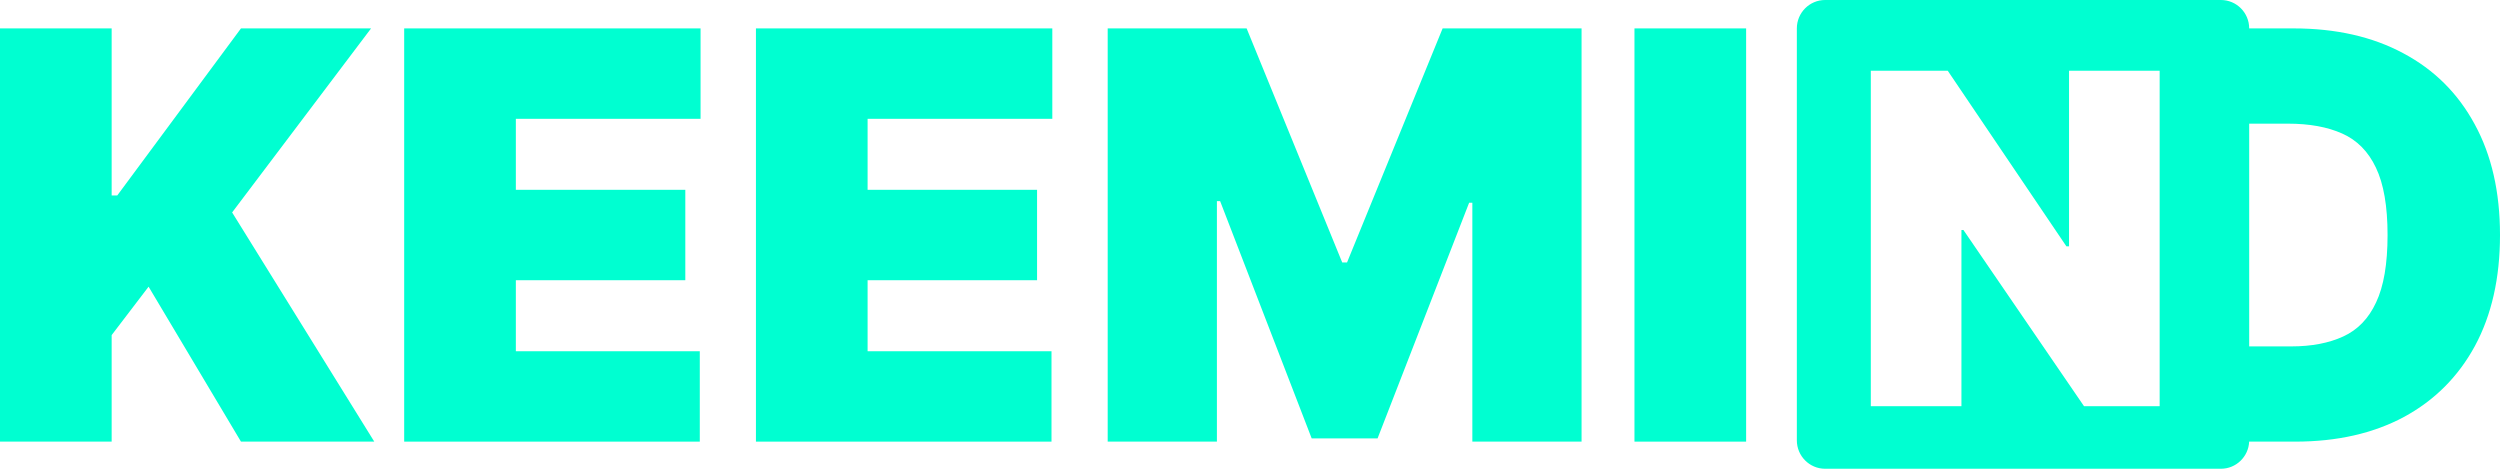 <?xml version="1.0" encoding="UTF-8" standalone="no"?>
<svg width="80" height="15" viewBox="0 0 80 15" fill="none" xmlns="http://www.w3.org/2000/svg">
  <path fill-rule="evenodd" clip-rule="evenodd" d="M58.404 0C57.904 0 57.499 0.407 57.499 0.909V14.091C57.499 14.593 57.904 15 58.404 15H71.069C71.555 15 71.952 14.615 71.973 14.132H73.446C74.782 14.132 75.941 13.87 76.922 13.345C77.903 12.815 78.661 12.057 79.197 11.072C79.732 10.082 80 8.898 80 7.521C80 6.143 79.73 4.962 79.19 3.976C78.655 2.986 77.892 2.228 76.903 1.703C75.918 1.174 74.748 0.909 73.395 0.909L71.974 0.909C71.974 0.407 71.569 0 71.069 0H58.404ZM71.974 11.085V3.957H73.215C73.9 3.957 74.478 4.062 74.95 4.273C75.425 4.484 75.785 4.848 76.029 5.364C76.278 5.881 76.402 6.6 76.402 7.521C76.402 8.442 76.28 9.161 76.035 9.677C75.796 10.194 75.444 10.557 74.982 10.768C74.523 10.979 73.969 11.085 73.317 11.085H71.974ZM69.109 2.264V12.999H66.689L62.829 7.359H62.766V12.999H59.866V2.264H62.328L66.125 7.883H66.209V2.264H69.109Z" fill="#00FFD1"/>
  <path d="M0 14.132V0.909H3.573V6.255H3.752L7.711 0.909H11.874L7.428 6.798L11.977 14.132H7.711L4.755 9.174L3.573 10.723V14.132H0Z" fill="#00FFD1"/>
  <path d="M12.934 14.132V0.909H22.418V3.802H16.507V6.074H21.93V8.967H16.507V11.24H22.393V14.132H12.934Z" fill="#00FFD1"/>
  <path d="M24.19 0.909V14.132H33.648V11.24H27.763V8.967H33.186V6.074H27.763V3.802H33.674V0.909H24.19Z" fill="#00FFD1"/>
  <path d="M35.446 0.909H39.892L42.951 8.399H43.105L46.164 0.909H50.61V14.132H47.115V6.488H47.012L44.082 14.029H41.974L39.044 6.436H38.941V14.132H35.446V0.909Z" fill="#00FFD1"/>
  <path d="M55.876 14.132V0.909H52.303V14.132H55.876Z" fill="#00FFD1"/>
</svg>
